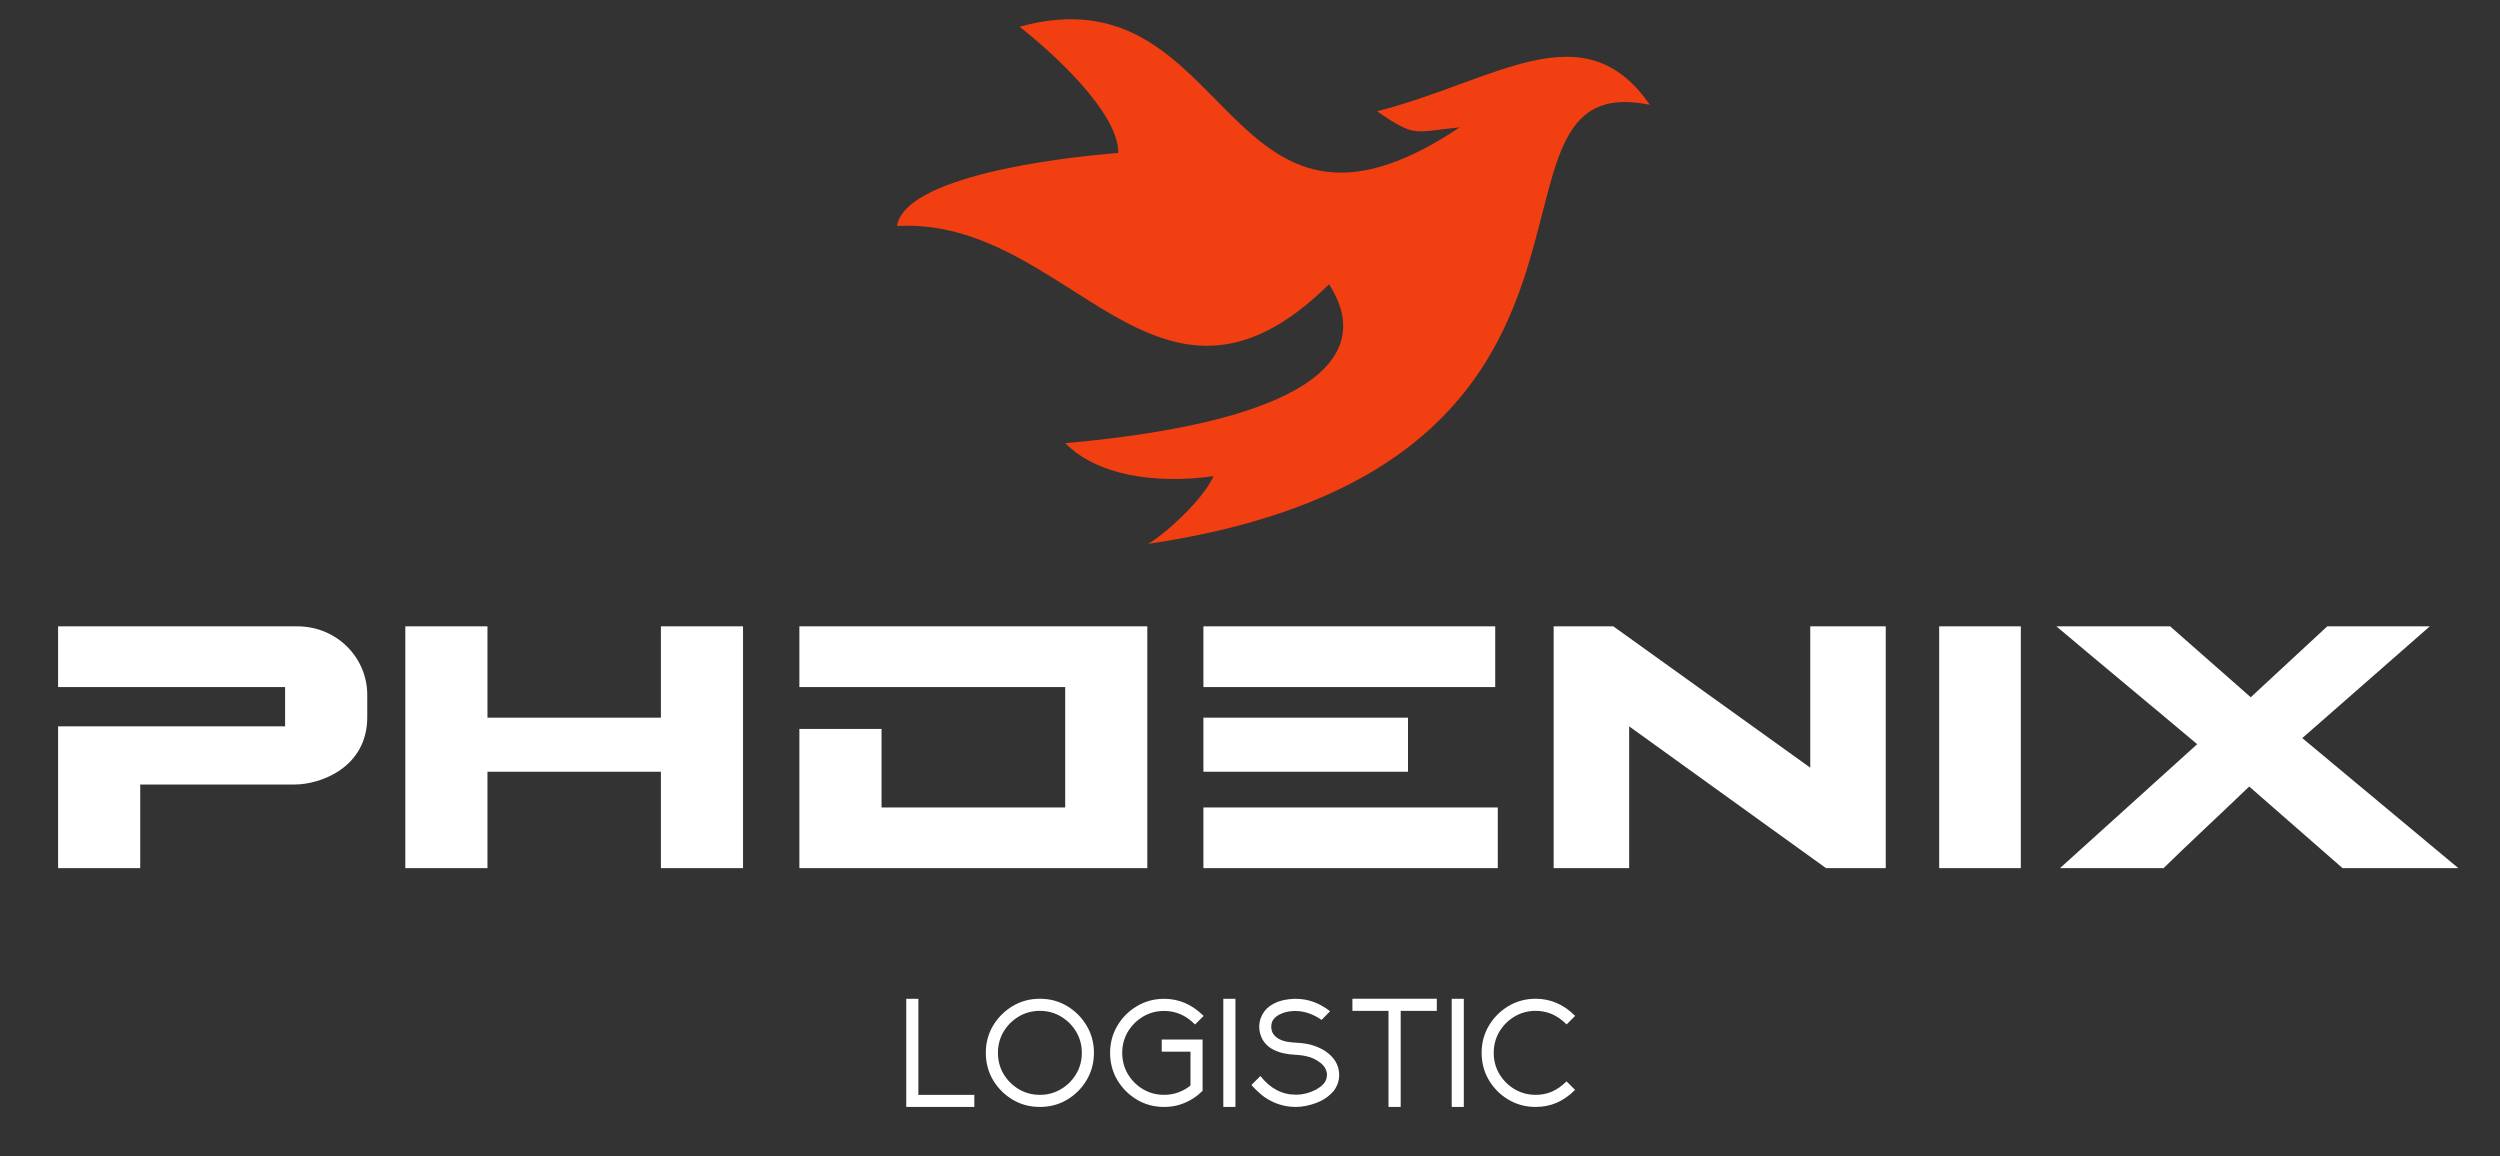 <svg width="80" height="37" viewBox="0 0 80 37" fill="none" xmlns="http://www.w3.org/2000/svg">
<rect x="0" y="0" width="80" height="37" fill="#333333" stroke="none"/>
<path d="M9.123 23.243V21.986H1.859V20.043H9.515C10.788 20.043 11.752 21.055 11.752 22.231V22.949C11.752 24.565 10.25 25.104 9.433 25.104H4.487V27.781H1.859V23.243H9.123ZM12.97 20.043H15.599V22.965H21.149V20.043H23.777V27.781H21.149V24.696H15.599V27.781H12.97V20.043ZM34.086 21.986H25.58V20.043H36.714V27.781H25.58V23.325H28.209V25.839H34.086V21.986ZM47.929 27.781H38.509V25.839H47.929V27.781ZM38.509 20.043H47.847V21.986H38.509V20.043ZM45.056 24.696H38.509V22.965H45.056V24.696ZM51.627 20.043L57.928 24.565V20.043H60.344V27.781H58.434L52.133 23.243V27.781H49.717V20.043H51.627ZM64.666 20.043V27.781H62.054V20.043H64.666ZM74.473 20.043H77.754L73.673 23.619L78.668 27.781H74.963L71.975 25.169C71.143 25.969 70.033 26.998 69.233 27.781H65.919L70.31 23.814C68.955 22.672 67.078 21.121 65.805 20.043H69.445L72.024 22.312L74.473 20.043Z" fill="white"/>
<path d="M31.178 35.422H29V31.962H29.388V35.035H31.178V35.422ZM33.276 35.422C32.957 35.422 32.667 35.345 32.405 35.19C32.144 35.034 31.935 34.825 31.778 34.563C31.623 34.3 31.546 34.01 31.546 33.692C31.546 33.373 31.623 33.083 31.778 32.821C31.935 32.559 32.144 32.351 32.405 32.194C32.667 32.038 32.957 31.96 33.276 31.96C33.595 31.96 33.886 32.038 34.147 32.194C34.409 32.351 34.617 32.559 34.772 32.821C34.928 33.083 35.006 33.373 35.006 33.692C35.006 34.01 34.928 34.3 34.772 34.563C34.617 34.825 34.409 35.034 34.147 35.19C33.886 35.345 33.595 35.422 33.276 35.422ZM33.276 35.035C33.524 35.035 33.748 34.974 33.951 34.853C34.155 34.732 34.317 34.57 34.437 34.367C34.558 34.164 34.619 33.94 34.619 33.692C34.619 33.443 34.558 33.218 34.437 33.015C34.317 32.812 34.155 32.651 33.951 32.529C33.748 32.408 33.524 32.347 33.276 32.347C33.029 32.347 32.803 32.408 32.599 32.529C32.397 32.651 32.234 32.812 32.113 33.015C31.994 33.218 31.934 33.443 31.934 33.692C31.934 33.94 31.994 34.164 32.113 34.367C32.234 34.57 32.397 34.732 32.599 34.853C32.803 34.974 33.029 35.035 33.276 35.035ZM37.254 35.422C36.934 35.422 36.644 35.345 36.382 35.19C36.121 35.034 35.912 34.825 35.755 34.563C35.601 34.302 35.523 34.011 35.523 33.692C35.523 33.375 35.601 33.085 35.755 32.824C35.912 32.56 36.121 32.351 36.382 32.197C36.644 32.04 36.934 31.962 37.254 31.962C37.49 31.962 37.711 32.007 37.919 32.096C38.126 32.184 38.325 32.322 38.517 32.51L38.242 32.783C38.087 32.63 37.929 32.52 37.768 32.453C37.607 32.384 37.435 32.35 37.254 32.35C37.006 32.35 36.78 32.41 36.576 32.532C36.374 32.653 36.212 32.815 36.09 33.017C35.971 33.22 35.911 33.445 35.911 33.692C35.911 33.94 35.971 34.165 36.09 34.369C36.212 34.572 36.374 34.734 36.576 34.855C36.78 34.975 37.006 35.035 37.254 35.035C37.418 35.035 37.573 35.007 37.72 34.951C37.868 34.894 37.994 34.822 38.096 34.736V33.654H37.175V33.266H38.483V34.906C38.389 34.998 38.296 35.075 38.203 35.135C38.066 35.226 37.917 35.297 37.756 35.348C37.596 35.398 37.429 35.422 37.254 35.422ZM39.534 35.422H39.146V31.962H39.534V35.422ZM41.46 35.422C41.097 35.422 40.758 35.313 40.446 35.094C40.433 35.087 40.408 35.067 40.371 35.035C40.335 35.003 40.294 34.967 40.249 34.927C40.205 34.887 40.166 34.85 40.132 34.815C40.097 34.778 40.068 34.745 40.046 34.716L40.087 34.678L40.333 34.432C40.646 34.831 41.024 35.03 41.468 35.03C41.694 35.03 41.914 34.972 42.128 34.858C42.206 34.815 42.276 34.763 42.336 34.702C42.397 34.64 42.436 34.567 42.453 34.484C42.46 34.452 42.463 34.422 42.463 34.393C42.463 34.32 42.442 34.247 42.401 34.176C42.361 34.102 42.295 34.035 42.205 33.975C42.115 33.912 42.021 33.864 41.922 33.831C41.774 33.786 41.621 33.761 41.463 33.754C41.327 33.748 41.193 33.73 41.061 33.702C40.93 33.672 40.807 33.624 40.692 33.558C40.579 33.493 40.485 33.4 40.41 33.281C40.333 33.143 40.295 33.003 40.295 32.859C40.295 32.764 40.312 32.666 40.348 32.568C40.408 32.414 40.498 32.294 40.618 32.206C40.739 32.117 40.874 32.054 41.022 32.017C41.171 31.98 41.317 31.962 41.46 31.962C41.655 31.962 41.84 31.993 42.016 32.055C42.193 32.116 42.375 32.217 42.563 32.359L42.291 32.637C42.015 32.447 41.736 32.352 41.453 32.352C41.397 32.352 41.341 32.355 41.283 32.362C41.183 32.374 41.086 32.401 40.994 32.441C40.901 32.479 40.825 32.532 40.766 32.601C40.709 32.668 40.68 32.753 40.68 32.857C40.68 32.945 40.703 33.022 40.747 33.089C40.794 33.156 40.856 33.21 40.936 33.252C41.021 33.295 41.109 33.324 41.202 33.338C41.294 33.352 41.389 33.362 41.487 33.367C41.609 33.372 41.732 33.386 41.855 33.41C42.01 33.443 42.157 33.497 42.298 33.57C42.44 33.644 42.563 33.742 42.666 33.867C42.791 34.025 42.853 34.203 42.853 34.403C42.853 34.583 42.796 34.751 42.681 34.906C42.532 35.081 42.344 35.211 42.116 35.295C41.889 35.38 41.671 35.422 41.46 35.422ZM44.822 35.422H44.432V32.347H43.277V31.96H45.978V32.347H44.822V35.422ZM46.842 35.422H46.455V31.962H46.842V35.422ZM49.142 35.422C48.823 35.422 48.532 35.345 48.271 35.19C48.009 35.034 47.8 34.825 47.644 34.563C47.489 34.3 47.412 34.01 47.412 33.692C47.412 33.373 47.489 33.083 47.644 32.821C47.8 32.559 48.009 32.351 48.271 32.194C48.532 32.038 48.823 31.96 49.142 31.96C49.378 31.96 49.6 32.004 49.807 32.094C50.016 32.181 50.215 32.319 50.405 32.508L50.133 32.781C49.978 32.629 49.82 32.519 49.659 32.45C49.498 32.382 49.325 32.347 49.142 32.347C48.895 32.347 48.669 32.408 48.465 32.529C48.262 32.651 48.1 32.812 47.979 33.015C47.859 33.218 47.799 33.443 47.799 33.692C47.799 33.94 47.859 34.164 47.979 34.367C48.1 34.57 48.262 34.732 48.465 34.853C48.669 34.974 48.895 35.035 49.142 35.035C49.325 35.035 49.497 35.001 49.656 34.934C49.816 34.866 49.974 34.755 50.13 34.604L50.403 34.877C50.213 35.065 50.014 35.203 49.807 35.291C49.6 35.379 49.378 35.422 49.142 35.422Z" fill="white"/>
<path d="M44.064 3.562C47.857 2.594 50.673 0.288 52.795 3.353C46.559 2.083 53.588 14.907 36.738 17.404C37.282 17.098 38.508 15.979 38.834 15.237C36.878 15.509 35.062 15.176 34.091 14.182C42.416 13.437 43.911 11.223 42.529 9.097C37.01 14.541 34.253 6.934 28.703 7.231C28.963 5.648 33.864 5.044 35.785 4.895C35.802 3.619 33.704 1.697 32.625 0.856C39.514 -1.054 39.056 9.198 46.711 4.075C45.225 4.218 45.328 4.422 44.064 3.562Z" fill="#F23F12"/>
</svg>
